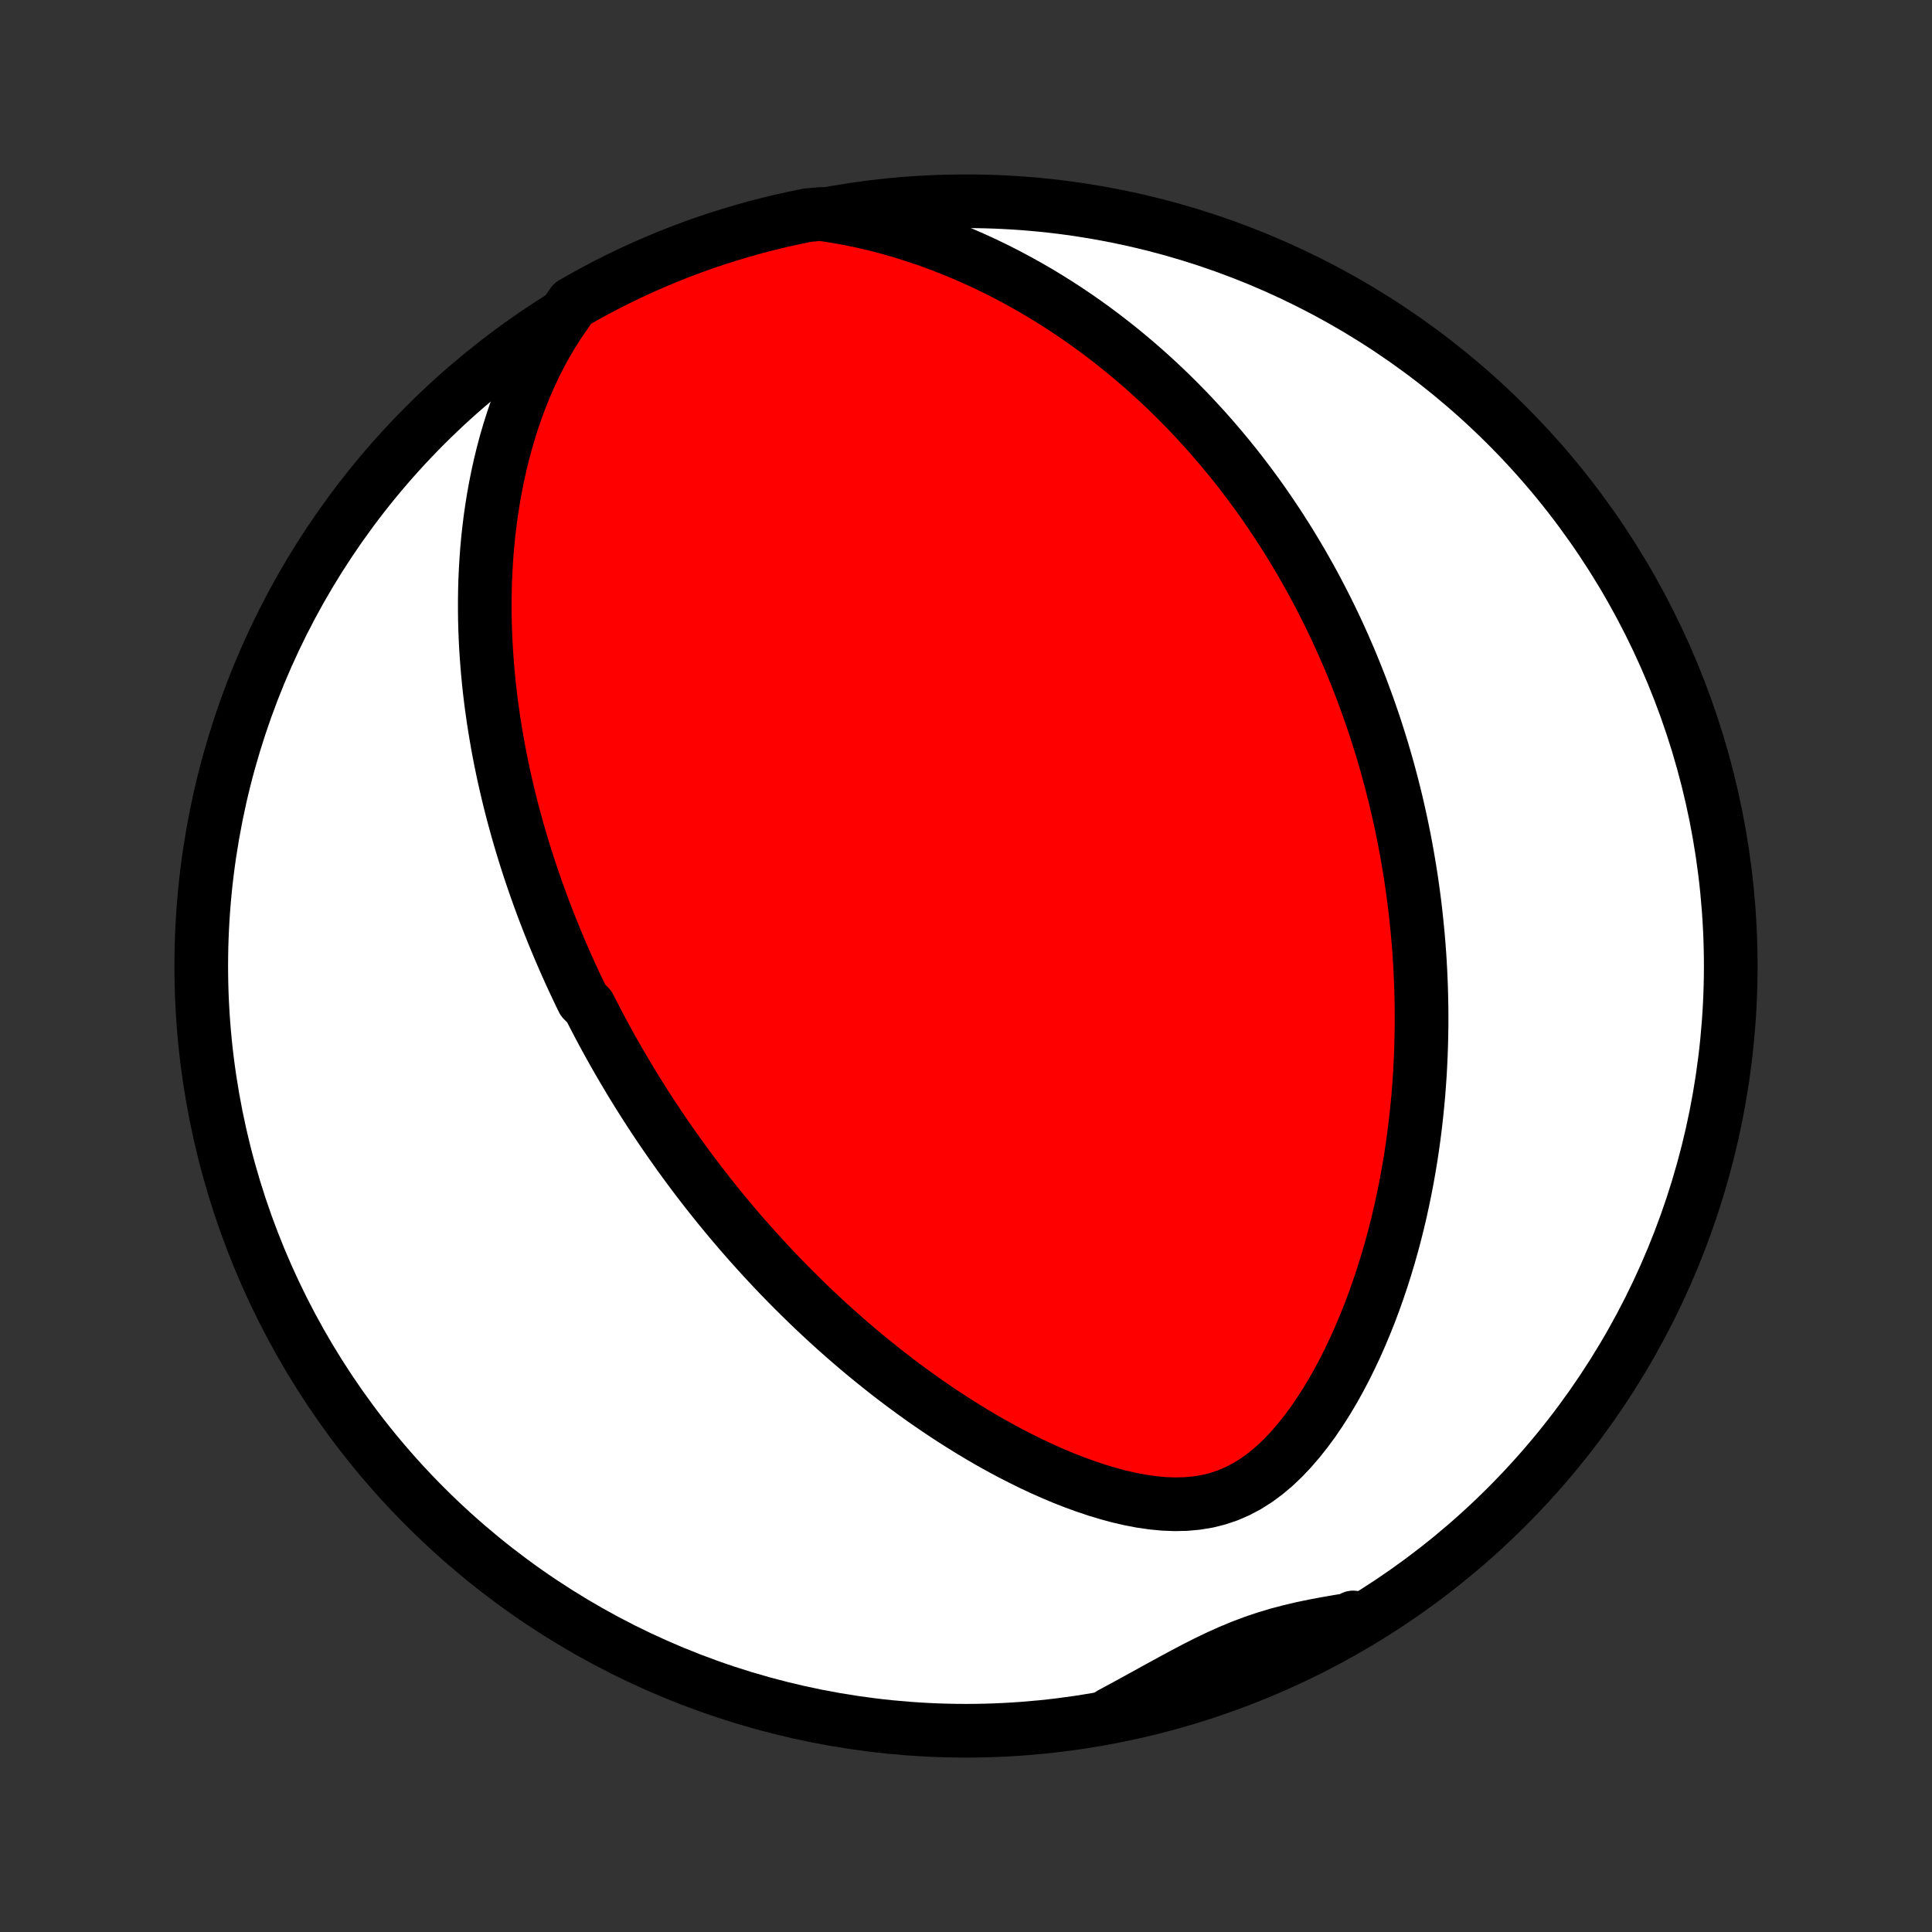 <?xml version="1.0" encoding="utf-8" standalone="no"?>
<!DOCTYPE svg PUBLIC "-//W3C//DTD SVG 1.1//EN"
  "http://www.w3.org/Graphics/SVG/1.1/DTD/svg11.dtd">
<!-- Created with matplotlib (http://matplotlib.org/) -->
<svg height="72pt" version="1.1" viewBox="0 0 72 72" width="72pt" xmlns="http://www.w3.org/2000/svg" xmlns:xlink="http://www.w3.org/1999/xlink">
 <rect x="0" y="0" width="72" height="72" fill="#333333" stroke="none"/>
 <defs>
  <style type="text/css">
*{stroke-linecap:butt;stroke-linejoin:round;}
  </style>
 </defs>
 <g id="figure_1">
  <g id="patch_1">
   <path d="
M0 72
L72 72
L72 0
L0 0
z
" style="fill:none;"/>
  </g>
  <g id="axes_1">
   <g id="PatchCollection_1">
    <defs>
     <path d="
M36 -7.5
C43.558 -7.5 50.808 -10.503 56.153 -15.848
C61.497 -21.192 64.5 -28.442 64.5 -36
C64.5 -43.558 61.497 -50.808 56.153 -56.153
C50.808 -61.497 43.558 -64.5 36 -64.5
C28.442 -64.5 21.192 -61.497 15.848 -56.153
C10.503 -50.808 7.5 -43.558 7.5 -36
C7.5 -28.442 10.503 -21.192 15.848 -15.848
C21.192 -10.503 28.442 -7.5 36 -7.5
z
" id="C0_0_a811fe30f3"/>
     <path d="
M20.849 -59.984
L20.596 -59.592
L20.36 -59.193
L20.139 -58.789
L19.932 -58.382
L19.74 -57.972
L19.561 -57.56
L19.395 -57.147
L19.241 -56.734
L19.099 -56.32
L18.969 -55.907
L18.849 -55.495
L18.74 -55.085
L18.64 -54.676
L18.55 -54.269
L18.469 -53.864
L18.396 -53.462
L18.332 -53.063
L18.275 -52.667
L18.226 -52.274
L18.184 -51.885
L18.149 -51.499
L18.121 -51.116
L18.099 -50.737
L18.082 -50.361
L18.072 -49.99
L18.067 -49.622
L18.067 -49.258
L18.071 -48.898
L18.081 -48.541
L18.095 -48.189
L18.113 -47.84
L18.136 -47.495
L18.162 -47.154
L18.192 -46.816
L18.225 -46.483
L18.262 -46.153
L18.302 -45.826
L18.346 -45.504
L18.392 -45.184
L18.441 -44.868
L18.493 -44.556
L18.547 -44.246
L18.604 -43.94
L18.663 -43.638
L18.725 -43.338
L18.789 -43.041
L18.855 -42.748
L18.923 -42.457
L18.993 -42.169
L19.065 -41.884
L19.139 -41.601
L19.215 -41.322
L19.292 -41.044
L19.371 -40.769
L19.452 -40.497
L19.535 -40.227
L19.619 -39.959
L19.704 -39.693
L19.792 -39.429
L19.881 -39.167
L19.971 -38.908
L20.063 -38.65
L20.156 -38.394
L20.25 -38.139
L20.347 -37.887
L20.444 -37.636
L20.543 -37.386
L20.643 -37.138
L20.745 -36.892
L20.848 -36.646
L20.953 -36.402
L21.059 -36.159
L21.166 -35.918
L21.275 -35.677
L21.386 -35.437
L21.498 -35.199
L21.611 -34.961
L21.726 -34.724
L21.96 -34.488
L22.079 -34.253
L22.201 -34.018
L22.323 -33.784
L22.447 -33.551
L22.573 -33.318
L22.701 -33.085
L22.831 -32.853
L22.962 -32.621
L23.095 -32.39
L23.23 -32.159
L23.367 -31.928
L23.505 -31.697
L23.646 -31.466
L23.789 -31.235
L23.934 -31.005
L24.081 -30.774
L24.23 -30.544
L24.381 -30.313
L24.535 -30.082
L24.691 -29.851
L24.85 -29.619
L25.011 -29.388
L25.175 -29.156
L25.341 -28.923
L25.51 -28.691
L25.681 -28.458
L25.856 -28.224
L26.033 -27.991
L26.214 -27.756
L26.397 -27.521
L26.584 -27.286
L26.774 -27.05
L26.967 -26.814
L27.164 -26.577
L27.364 -26.339
L27.567 -26.101
L27.775 -25.863
L27.986 -25.623
L28.201 -25.384
L28.42 -25.143
L28.643 -24.903
L28.87 -24.661
L29.101 -24.419
L29.337 -24.177
L29.577 -23.935
L29.822 -23.692
L30.071 -23.448
L30.325 -23.205
L30.584 -22.961
L30.848 -22.717
L31.117 -22.473
L31.391 -22.23
L31.67 -21.986
L31.955 -21.743
L32.245 -21.5
L32.54 -21.258
L32.841 -21.017
L33.147 -20.776
L33.459 -20.537
L33.777 -20.299
L34.101 -20.062
L34.43 -19.827
L34.765 -19.595
L35.106 -19.364
L35.453 -19.136
L35.805 -18.912
L36.163 -18.69
L36.527 -18.472
L36.896 -18.258
L37.271 -18.049
L37.651 -17.845
L38.037 -17.647
L38.427 -17.454
L38.822 -17.269
L39.222 -17.091
L39.626 -16.921
L40.034 -16.761
L40.446 -16.611
L40.86 -16.472
L41.277 -16.346
L41.695 -16.233
L42.115 -16.136
L42.535 -16.056
L42.954 -15.996
L43.371 -15.956
L43.785 -15.94
L44.194 -15.949
L44.599 -15.986
L44.996 -16.051
L45.385 -16.148
L45.764 -16.276
L46.134 -16.436
L46.493 -16.627
L46.84 -16.847
L47.176 -17.095
L47.5 -17.368
L47.812 -17.665
L48.112 -17.981
L48.401 -18.316
L48.679 -18.666
L48.946 -19.029
L49.201 -19.404
L49.446 -19.79
L49.681 -20.183
L49.905 -20.583
L50.119 -20.989
L50.323 -21.4
L50.518 -21.814
L50.703 -22.232
L50.879 -22.651
L51.047 -23.072
L51.205 -23.494
L51.355 -23.916
L51.497 -24.338
L51.631 -24.76
L51.757 -25.18
L51.876 -25.599
L51.987 -26.016
L52.091 -26.432
L52.188 -26.845
L52.278 -27.256
L52.362 -27.664
L52.44 -28.069
L52.511 -28.471
L52.577 -28.871
L52.637 -29.267
L52.691 -29.66
L52.74 -30.049
L52.784 -30.435
L52.823 -30.817
L52.858 -31.196
L52.887 -31.572
L52.913 -31.943
L52.933 -32.312
L52.95 -32.676
L52.963 -33.037
L52.971 -33.395
L52.977 -33.749
L52.978 -34.099
L52.976 -34.446
L52.97 -34.789
L52.961 -35.13
L52.949 -35.467
L52.934 -35.8
L52.916 -36.13
L52.895 -36.458
L52.871 -36.782
L52.844 -37.103
L52.814 -37.421
L52.782 -37.736
L52.748 -38.048
L52.711 -38.358
L52.671 -38.664
L52.629 -38.968
L52.585 -39.27
L52.538 -39.569
L52.489 -39.866
L52.438 -40.16
L52.385 -40.452
L52.33 -40.742
L52.272 -41.029
L52.213 -41.315
L52.151 -41.598
L52.087 -41.88
L52.022 -42.16
L51.954 -42.437
L51.884 -42.714
L51.812 -42.988
L51.739 -43.261
L51.663 -43.532
L51.585 -43.802
L51.506 -44.07
L51.424 -44.337
L51.34 -44.603
L51.255 -44.868
L51.167 -45.131
L51.077 -45.393
L50.985 -45.655
L50.891 -45.915
L50.795 -46.174
L50.697 -46.433
L50.597 -46.69
L50.494 -46.947
L50.39 -47.203
L50.283 -47.459
L50.173 -47.713
L50.062 -47.968
L49.948 -48.221
L49.832 -48.475
L49.713 -48.728
L49.592 -48.98
L49.468 -49.232
L49.341 -49.484
L49.212 -49.736
L49.08 -49.987
L48.946 -50.238
L48.808 -50.489
L48.667 -50.74
L48.524 -50.991
L48.377 -51.242
L48.227 -51.493
L48.075 -51.743
L47.918 -51.994
L47.758 -52.245
L47.595 -52.496
L47.428 -52.747
L47.257 -52.998
L47.083 -53.25
L46.905 -53.501
L46.722 -53.753
L46.536 -54.004
L46.345 -54.256
L46.15 -54.508
L45.95 -54.76
L45.745 -55.012
L45.536 -55.264
L45.322 -55.516
L45.103 -55.768
L44.879 -56.02
L44.649 -56.271
L44.414 -56.523
L44.173 -56.774
L43.927 -57.025
L43.674 -57.276
L43.416 -57.526
L43.151 -57.776
L42.879 -58.024
L42.602 -58.272
L42.317 -58.519
L42.025 -58.765
L41.726 -59.01
L41.42 -59.253
L41.107 -59.494
L40.786 -59.734
L40.457 -59.971
L40.12 -60.207
L39.775 -60.439
L39.422 -60.669
L39.061 -60.896
L38.691 -61.119
L38.312 -61.338
L37.925 -61.553
L37.529 -61.764
L37.125 -61.969
L36.711 -62.17
L36.288 -62.364
L35.857 -62.552
L35.416 -62.733
L34.967 -62.907
L34.509 -63.072
L34.042 -63.229
L33.567 -63.377
L33.084 -63.515
L32.593 -63.642
L32.095 -63.757
L31.59 -63.861
L31.078 -63.95
L30.581 -64.026
L30.094 -63.98
L29.608 -63.881
L29.124 -63.774
L28.643 -63.658
L28.163 -63.534
L27.686 -63.401
L27.212 -63.26
L26.74 -63.111
L26.271 -62.954
L25.805 -62.788
L25.342 -62.614
L24.882 -62.432
L24.426 -62.242
L23.973 -62.044
L23.524 -61.838
L23.079 -61.624
L22.637 -61.403
L22.2 -61.173
L21.767 -60.936
L21.338 -60.691
z
" id="C0_1_1133e24bc2"/>
     <path d="
M41.398 -8.127
L41.854 -8.372
L42.307 -8.619
L42.757 -8.866
L43.204 -9.113
L43.648 -9.356
L44.089 -9.594
L44.529 -9.826
L44.967 -10.048
L45.405 -10.258
L45.843 -10.455
L46.283 -10.637
L46.724 -10.803
L47.169 -10.953
L47.615 -11.087
L48.066 -11.206
L48.519 -11.313
L48.975 -11.408
L49.434 -11.494
L49.896 -11.574
L50.359 -11.649
L50.426 -11.722
L49.995 -11.421
L49.559 -11.172
L49.12 -10.932
L48.676 -10.699
L48.229 -10.474
L47.777 -10.257
L47.323 -10.047
L46.864 -9.846
L46.403 -9.652
L45.938 -9.466
L45.471 -9.289
L45 -9.12
L44.527 -8.958
L44.051 -8.805
L43.572 -8.661
L43.092 -8.524
L42.609 -8.396
L42.124 -8.277
z
" id="C0_2_5051adbaab"/>
    </defs>
    <g clip-path="url(#p1bffca34e9)">
     <use style="fill:#ffffff;stroke:#000000;stroke-width:2.0;" x="0.0" xlink:href="#C0_0_a811fe30f3" y="72.0"/>
    </g>
    <g clip-path="url(#p1bffca34e9)">
     <use style="fill:#ff0000;stroke:#000000;stroke-width:2.0;" x="0.0" xlink:href="#C0_1_1133e24bc2" y="72.0"/>
    </g>
    <g clip-path="url(#p1bffca34e9)">
     <use style="fill:#ff0000;stroke:#000000;stroke-width:2.0;" x="0.0" xlink:href="#C0_2_5051adbaab" y="72.0"/>
    </g>
   </g>
  </g>
 </g>
 <defs>
  <clipPath id="p1bffca34e9">
   <rect height="72.0" width="72.0" x="0.0" y="0.0"/>
  </clipPath>
 </defs>
</svg>

